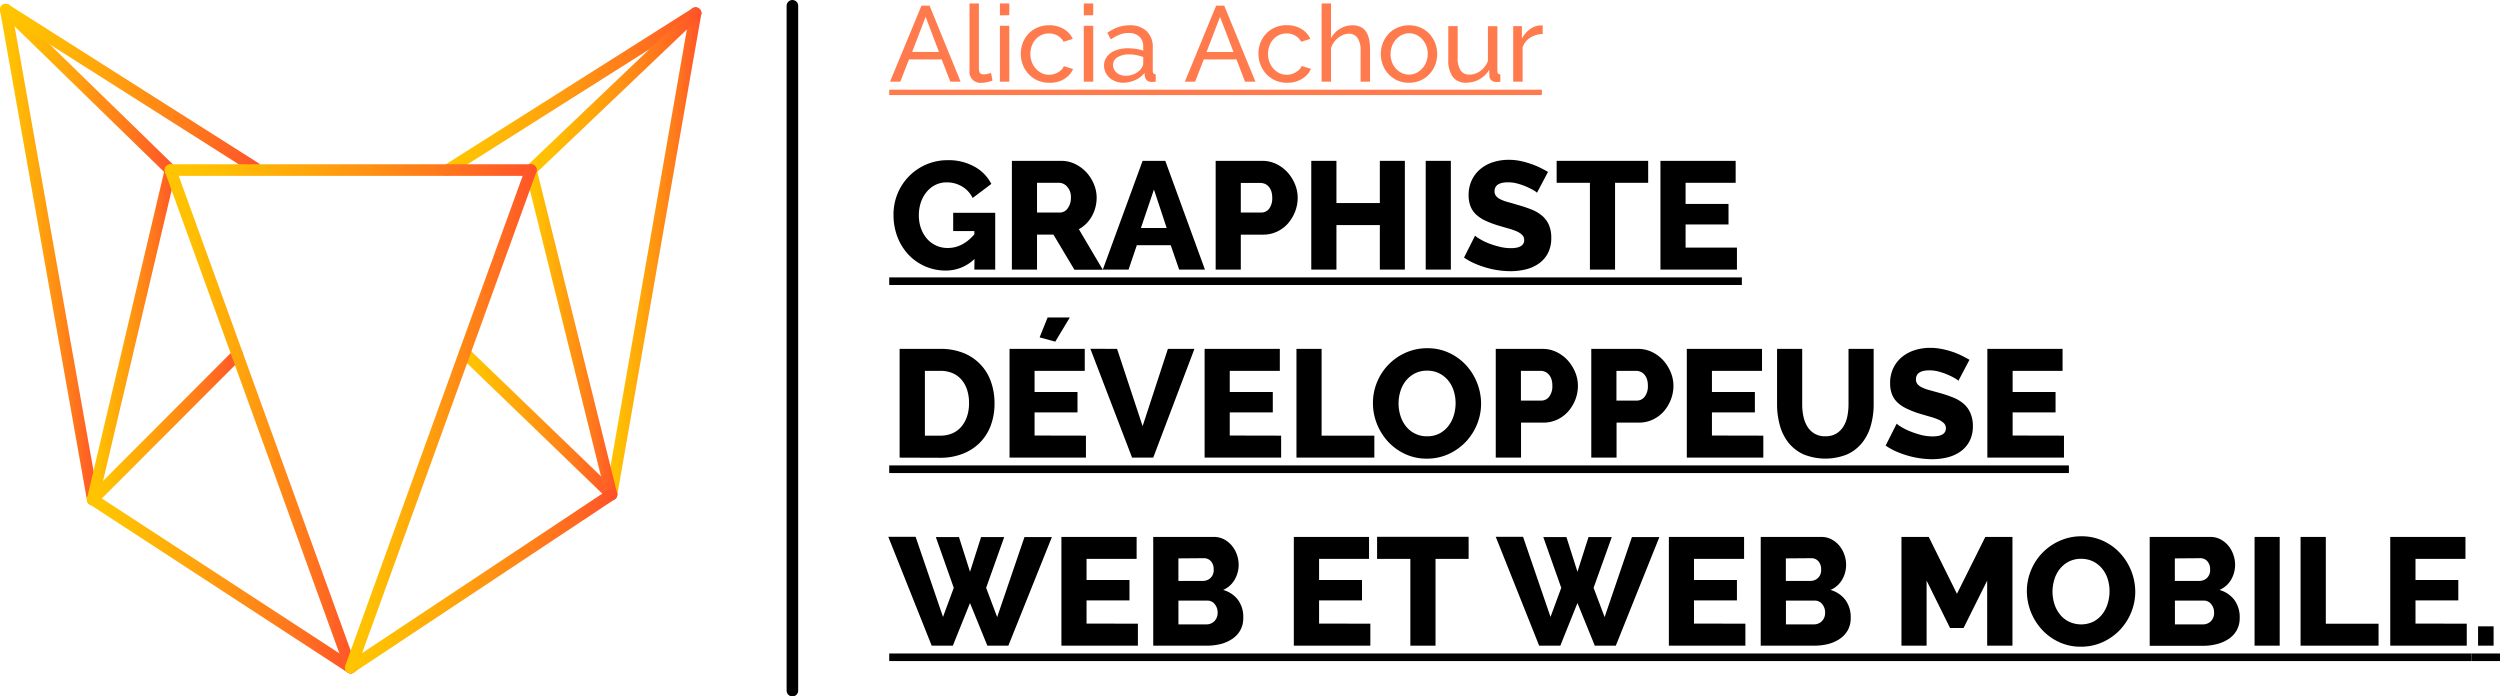 <svg xmlns="http://www.w3.org/2000/svg" xmlns:xlink="http://www.w3.org/1999/xlink" viewBox="0 0 864.18 240.73"><defs><style>.cls-1,.cls-10,.cls-11,.cls-12,.cls-13,.cls-14,.cls-15,.cls-16,.cls-2,.cls-3,.cls-4,.cls-5,.cls-6,.cls-7,.cls-8,.cls-9{fill:none;stroke-linecap:round;stroke-miterlimit:10;stroke-width:4px;}.cls-1{stroke:url(#Dégradé_sans_nom_272);}.cls-2{stroke:url(#Dégradé_sans_nom_272-2);}.cls-3{stroke:url(#Dégradé_sans_nom_272-3);}.cls-4{stroke:url(#Dégradé_sans_nom_272-4);}.cls-5{stroke:url(#Dégradé_sans_nom_272-5);}.cls-6{stroke:url(#Dégradé_sans_nom_272-6);}.cls-7{stroke:url(#Dégradé_sans_nom_272-7);}.cls-8{stroke:url(#Dégradé_sans_nom_272-8);}.cls-9{stroke:url(#Dégradé_sans_nom_272-9);}.cls-10{stroke:url(#Dégradé_sans_nom_272-10);}.cls-11{stroke:url(#Dégradé_sans_nom_272-11);}.cls-12{stroke:url(#Dégradé_sans_nom_272-12);}.cls-13{stroke:url(#Dégradé_sans_nom_272-13);}.cls-14{stroke:url(#Dégradé_sans_nom_272-14);}.cls-15{stroke:url(#Dégradé_sans_nom_272-15);}.cls-16{stroke:#000;}.cls-17{fill:#ff7a4c;}</style><linearGradient id="Dégradé_sans_nom_272" x1="209.37" y1="87.74" x2="242.44" y2="87.74" gradientUnits="userSpaceOnUse"><stop offset="0" stop-color="#ffc700"/><stop offset="0.15" stop-color="#ffbe03"/><stop offset="0.4" stop-color="#ffa40c"/><stop offset="0.72" stop-color="#ff7b1b"/><stop offset="1" stop-color="#ff512a"/></linearGradient><linearGradient id="Dégradé_sans_nom_272-2" x1="158.62" y1="146.46" x2="213.37" y2="146.46" xlink:href="#Dégradé_sans_nom_272"/><linearGradient id="Dégradé_sans_nom_272-3" x1="181.52" y1="114.86" x2="213.37" y2="114.86" xlink:href="#Dégradé_sans_nom_272"/><linearGradient id="Dégradé_sans_nom_272-4" x1="0" y1="87.99" x2="34.05" y2="87.99" xlink:href="#Dégradé_sans_nom_272"/><linearGradient id="Dégradé_sans_nom_272-5" x1="30.05" y1="115.71" x2="60.92" y2="115.71" xlink:href="#Dégradé_sans_nom_272"/><linearGradient id="Dégradé_sans_nom_272-6" x1="0" y1="31.06" x2="60.92" y2="31.06" xlink:href="#Dégradé_sans_nom_272"/><linearGradient id="Dégradé_sans_nom_272-7" x1="0" y1="30.7" x2="90.24" y2="30.7" xlink:href="#Dégradé_sans_nom_272"/><linearGradient id="Dégradé_sans_nom_272-8" x1="30.05" y1="201.71" x2="123.22" y2="201.71" xlink:href="#Dégradé_sans_nom_272"/><linearGradient id="Dégradé_sans_nom_272-9" x1="30.05" y1="147.61" x2="84.03" y2="147.61" xlink:href="#Dégradé_sans_nom_272"/><linearGradient id="Dégradé_sans_nom_272-10" x1="119.22" y1="200.85" x2="213.37" y2="200.85" xlink:href="#Dégradé_sans_nom_272"/><linearGradient id="Dégradé_sans_nom_272-11" x1="152.69" y1="31.67" x2="242.44" y2="31.67" xlink:href="#Dégradé_sans_nom_272"/><linearGradient id="Dégradé_sans_nom_272-12" x1="181.52" y1="31.67" x2="242.44" y2="31.67" xlink:href="#Dégradé_sans_nom_272"/><linearGradient id="Dégradé_sans_nom_272-13" x1="56.92" y1="58.79" x2="185.52" y2="58.79" xlink:href="#Dégradé_sans_nom_272"/><linearGradient id="Dégradé_sans_nom_272-14" x1="56.92" y1="144.79" x2="123.22" y2="144.79" xlink:href="#Dégradé_sans_nom_272"/><linearGradient id="Dégradé_sans_nom_272-15" x1="119.22" y1="144.79" x2="185.52" y2="144.79" xlink:href="#Dégradé_sans_nom_272"/></defs><g id="Renard"><line class="cls-1" x1="211.37" y1="170.93" x2="240.44" y2="4.56"/><line class="cls-2" x1="160.62" y1="122" x2="211.37" y2="170.93"/><line class="cls-3" x1="183.52" y1="58.79" x2="211.37" y2="170.93"/><line class="cls-4" x1="2" y1="3.34" x2="32.05" y2="172.64"/><line class="cls-5" x1="58.92" y1="58.79" x2="32.05" y2="172.64"/><line class="cls-6" x1="2" y1="3.34" x2="58.92" y2="58.79"/><line class="cls-7" x1="88.24" y1="58.06" x2="2" y2="3.34"/><line class="cls-8" x1="32.05" y1="172.64" x2="121.22" y2="230.78"/><line class="cls-9" x1="82.03" y1="122.59" x2="32.05" y2="172.64"/><line class="cls-10" x1="121.22" y1="230.78" x2="211.37" y2="170.93"/><line class="cls-11" x1="154.69" y1="58.79" x2="240.44" y2="4.56"/><line class="cls-12" x1="183.52" y1="58.79" x2="240.44" y2="4.56"/><line class="cls-13" x1="58.92" y1="58.79" x2="183.52" y2="58.79"/><line class="cls-14" x1="121.22" y1="230.78" x2="58.92" y2="58.79"/><line class="cls-15" x1="183.52" y1="58.79" x2="121.22" y2="230.78"/></g><g id="Texte_et_séparation" data-name="Texte et séparation"><path d="M345.88,99.33a14.15,14.15,0,0,1-9.91,4A17.57,17.57,0,0,1,323.22,98a18.86,18.86,0,0,1-3.9-6.12A21.11,21.11,0,0,1,317.89,84a19,19,0,0,1,1.43-7.32,18.6,18.6,0,0,1,17.34-11.5,18.37,18.37,0,0,1,9.16,2.2,14.29,14.29,0,0,1,5.89,6l-6.47,4.87a9.3,9.3,0,0,0-3.68-4,10.26,10.26,0,0,0-5.22-1.4,8.84,8.84,0,0,0-3.95.87,9.13,9.13,0,0,0-3.05,2.44,11.33,11.33,0,0,0-2,3.63,14,14,0,0,0-.69,4.45,13.38,13.38,0,0,0,.74,4.51,11.18,11.18,0,0,0,2.07,3.58,9.36,9.36,0,0,0,3.15,2.35,9.46,9.46,0,0,0,4.06.85q5.09,0,9.17-4.71V89.68h-7.32V83.37h14.53V103h-7.21Z" transform="translate(-9.03 -9.81)"/><path d="M358.81,103V65.41h17a10.91,10.91,0,0,1,4.9,1.11,13.1,13.1,0,0,1,3.9,2.91,14,14,0,0,1,2.57,4.08,12.14,12.14,0,0,1,.93,4.62,13.34,13.34,0,0,1-.43,3.36,13.05,13.05,0,0,1-1.22,3.05,11.41,11.41,0,0,1-4.5,4.5l8.27,14h-9.81L373.17,90.9H367.5V103Zm8.69-19.72h7.95a3.26,3.26,0,0,0,2.65-1.46,6,6,0,0,0,1.11-3.73,5.22,5.22,0,0,0-1.27-3.71A3.73,3.73,0,0,0,375.19,73H367.5Z" transform="translate(-9.03 -9.81)"/><path d="M404,65.41h7.84L425.54,103h-8.91l-2.91-8.43H402L399.14,103h-8.9Zm8.32,23.21-4.4-13.3-4.51,13.3Z" transform="translate(-9.03 -9.81)"/><path d="M429.25,103V65.41h16.06a11,11,0,0,1,4.95,1.11,12.72,12.72,0,0,1,3.87,2.91,13.91,13.91,0,0,1,2.54,4.08,12.14,12.14,0,0,1,.93,4.62,13.27,13.27,0,0,1-.87,4.77A13.92,13.92,0,0,1,454.29,87a11.57,11.57,0,0,1-3.79,2.86,11.27,11.27,0,0,1-4.93,1.06h-7.63V103Zm8.69-19.72H445A3.35,3.35,0,0,0,447.69,82a5.86,5.86,0,0,0,1.11-3.86,6.68,6.68,0,0,0-.34-2.28,4.58,4.58,0,0,0-.93-1.59,3.47,3.47,0,0,0-1.32-.93,4.15,4.15,0,0,0-1.49-.29h-6.78Z" transform="translate(-9.03 -9.81)"/><path d="M494.65,65.41V103H486V87.61H471V103h-8.7V65.41H471V80h15V65.41Z" transform="translate(-9.03 -9.81)"/><path d="M501.86,103V65.41h8.69V103Z" transform="translate(-9.03 -9.81)"/><path d="M540.33,76.43a5,5,0,0,0-1.11-.8,21.84,21.84,0,0,0-2.39-1.21,22.3,22.3,0,0,0-3.12-1.12,12.38,12.38,0,0,0-3.39-.47q-4.67,0-4.67,3.12a2.45,2.45,0,0,0,.51,1.59,4.17,4.17,0,0,0,1.48,1.14,13,13,0,0,0,2.46.93c1,.28,2.14.6,3.45,1a46.26,46.26,0,0,1,4.87,1.62,13.22,13.22,0,0,1,3.69,2.17,8.82,8.82,0,0,1,2.33,3.16,10.88,10.88,0,0,1,.82,4.45,11.23,11.23,0,0,1-1.19,5.38,10.21,10.21,0,0,1-3.15,3.55,13.43,13.43,0,0,1-4.51,2,22.19,22.19,0,0,1-5.25.61,30.58,30.58,0,0,1-8.48-1.25,34,34,0,0,1-4-1.45,23.14,23.14,0,0,1-3.58-2l3.82-7.58a7.54,7.54,0,0,0,1.38,1,20.7,20.7,0,0,0,2.89,1.49A30.67,30.67,0,0,0,527,95a16,16,0,0,0,4.29.59c3.08,0,4.61-.94,4.61-2.81a2.37,2.37,0,0,0-.69-1.75,6.32,6.32,0,0,0-1.9-1.25,21.66,21.66,0,0,0-2.89-1c-1.11-.32-2.33-.67-3.63-1.06A32.46,32.46,0,0,1,522.31,86a12,12,0,0,1-3.15-2.15A7.84,7.84,0,0,1,517.3,81a10.49,10.49,0,0,1-.61-3.71,11.85,11.85,0,0,1,1.12-5.25,11.29,11.29,0,0,1,3-3.84,13.23,13.23,0,0,1,4.42-2.36,17.63,17.63,0,0,1,5.33-.79,20,20,0,0,1,3.87.37,29.7,29.7,0,0,1,3.66,1,26.09,26.09,0,0,1,3.26,1.33c1,.49,1.93,1,2.78,1.48Z" transform="translate(-9.03 -9.81)"/><path d="M578.76,73H567.31v30h-8.69V73h-11.5V65.41h31.64Z" transform="translate(-9.03 -9.81)"/><path d="M609.44,95.4V103H583V65.41h26V73H591.69v7.31h14.84V87.4H591.69v8Z" transform="translate(-9.03 -9.81)"/><path d="M316.41,108.33v-2.64H611.14v2.64Z" transform="translate(-9.03 -9.81)"/><path d="M320,168V130.41h14.05a20.74,20.74,0,0,1,8.16,1.48,16.42,16.42,0,0,1,9.41,10,22.11,22.11,0,0,1,1.19,7.29,21.67,21.67,0,0,1-1.32,7.76,16.85,16.85,0,0,1-3.79,5.94,17.13,17.13,0,0,1-5.94,3.81,21.12,21.12,0,0,1-7.71,1.36Zm24-18.87a14.66,14.66,0,0,0-.66-4.53,10.32,10.32,0,0,0-1.94-3.53,8.47,8.47,0,0,0-3.12-2.28,10.57,10.57,0,0,0-4.19-.79h-5.35V160.4h5.35a10.19,10.19,0,0,0,4.24-.84,8.77,8.77,0,0,0,3.1-2.36,10.91,10.91,0,0,0,1.91-3.55A14.52,14.52,0,0,0,344,149.17Z" transform="translate(-9.03 -9.81)"/><path d="M384.41,160.4V168H358V130.41h26V138H366.65v7.31h14.84v7.05H366.65v8Zm-10.6-32.49-5.41-1.48,2.76-6.89h7.68Z" transform="translate(-9.03 -9.81)"/><path d="M395.17,130.41,404,157.12l8.74-26.71h9.17L407.67,168h-7.31l-14.42-37.63Z" transform="translate(-9.03 -9.81)"/><path d="M451.88,160.4V168H425.43V130.41h26V138H434.12v7.31H449v7.05H434.12v8Z" transform="translate(-9.03 -9.81)"/><path d="M457.18,168V130.41h8.69v30H484.1V168Z" transform="translate(-9.03 -9.81)"/><path d="M502.28,168.35a17.41,17.41,0,0,1-7.63-1.64,18.69,18.69,0,0,1-5.89-4.32,19.85,19.85,0,0,1-3.79-6.12,19.3,19.3,0,0,1-1.35-7.1A18.73,18.73,0,0,1,485,142a18.92,18.92,0,0,1,9.88-10.25,18.07,18.07,0,0,1,7.53-1.57,17.44,17.44,0,0,1,7.63,1.65,18.44,18.44,0,0,1,5.88,4.34A19.83,19.83,0,0,1,521,149.33a18.89,18.89,0,0,1-1.4,7.15,19.38,19.38,0,0,1-3.9,6.07,19.11,19.11,0,0,1-5.94,4.21A17.69,17.69,0,0,1,502.28,168.35Zm-9.81-19.08a14.24,14.24,0,0,0,.64,4.22,11.19,11.19,0,0,0,1.88,3.63,9.09,9.09,0,0,0,7.34,3.5,9,9,0,0,0,4.35-1,9.52,9.52,0,0,0,3.07-2.62,11.64,11.64,0,0,0,1.83-3.66,14.35,14.35,0,0,0,.61-4.16,13.93,13.93,0,0,0-.64-4.22,10.7,10.7,0,0,0-1.9-3.6,9.64,9.64,0,0,0-3.1-2.49,9.2,9.2,0,0,0-4.22-.93,9.06,9.06,0,0,0-4.32,1,9.7,9.7,0,0,0-3.07,2.57,11,11,0,0,0-1.86,3.63A14.7,14.7,0,0,0,492.47,149.27Z" transform="translate(-9.03 -9.81)"/><path d="M526.07,168V130.41h16.06a11,11,0,0,1,5,1.11,12.72,12.72,0,0,1,3.87,2.91,14.13,14.13,0,0,1,2.54,4.08,12.14,12.14,0,0,1,.93,4.62,13.27,13.27,0,0,1-.87,4.77,13.92,13.92,0,0,1-2.44,4.08,11.68,11.68,0,0,1-3.79,2.86,11.3,11.3,0,0,1-4.93,1.06h-7.63V168Zm8.7-19.72h7.1a3.35,3.35,0,0,0,2.65-1.33,5.86,5.86,0,0,0,1.11-3.86,6.68,6.68,0,0,0-.34-2.28,4.58,4.58,0,0,0-.93-1.59,3.47,3.47,0,0,0-1.32-.93,4.15,4.15,0,0,0-1.49-.29h-6.78Z" transform="translate(-9.03 -9.81)"/><path d="M559.09,168V130.41h16.06a11.08,11.08,0,0,1,5,1.11,12.72,12.72,0,0,1,3.87,2.91,14.34,14.34,0,0,1,2.54,4.08,12.14,12.14,0,0,1,.93,4.62,13.06,13.06,0,0,1-.88,4.77,13.68,13.68,0,0,1-2.43,4.08,11.68,11.68,0,0,1-3.79,2.86,11.3,11.3,0,0,1-4.93,1.06h-7.63V168Zm8.7-19.72h7.1a3.35,3.35,0,0,0,2.65-1.33,5.86,5.86,0,0,0,1.11-3.86,6.68,6.68,0,0,0-.34-2.28,4.58,4.58,0,0,0-.93-1.59,3.43,3.43,0,0,0-1.33-.93,4.1,4.1,0,0,0-1.48-.29h-6.78Z" transform="translate(-9.03 -9.81)"/><path d="M618.56,160.4V168H592.11V130.41h26V138H600.8v7.31h14.84v7.05H600.8v8Z" transform="translate(-9.03 -9.81)"/><path d="M640,160.62a7.17,7.17,0,0,0,3.77-.93,7.44,7.44,0,0,0,2.49-2.47,10.75,10.75,0,0,0,1.35-3.52,21.09,21.09,0,0,0,.4-4.06V130.41h8.69v19.23a26.38,26.38,0,0,1-1,7.32,16.89,16.89,0,0,1-3,5.93,14.17,14.17,0,0,1-5.2,4,20.08,20.08,0,0,1-15.18-.08,14.39,14.39,0,0,1-5.17-4.11,16.83,16.83,0,0,1-2.91-6,26.76,26.76,0,0,1-.93-7.11V130.41H632v19.23a19.11,19.11,0,0,0,.43,4.14,11.08,11.08,0,0,0,1.37,3.5,7.27,7.27,0,0,0,2.47,2.43A7.06,7.06,0,0,0,640,160.62Z" transform="translate(-9.03 -9.81)"/><path d="M686,141.43a5.59,5.59,0,0,0-1.11-.8,22.79,22.79,0,0,0-2.39-1.21,22.44,22.44,0,0,0-3.13-1.12,12.38,12.38,0,0,0-3.39-.47q-4.66,0-4.66,3.12a2.44,2.44,0,0,0,.5,1.59,4.36,4.36,0,0,0,1.48,1.14,13.41,13.41,0,0,0,2.47.93l3.44.95a46.48,46.48,0,0,1,4.88,1.62,13,13,0,0,1,3.68,2.17,8.71,8.71,0,0,1,2.33,3.16A10.88,10.88,0,0,1,691,157a11.11,11.11,0,0,1-1.2,5.38,10,10,0,0,1-3.15,3.55,13.47,13.47,0,0,1-4.5,2,22.31,22.31,0,0,1-5.25.61,29.55,29.55,0,0,1-4.24-.32,29.9,29.9,0,0,1-4.24-.93,33.35,33.35,0,0,1-4-1.45,22.69,22.69,0,0,1-3.58-2l3.82-7.58a7.71,7.71,0,0,0,1.37,1,20.7,20.7,0,0,0,2.89,1.49,30.67,30.67,0,0,0,3.84,1.32,16.16,16.16,0,0,0,4.3.59q4.61,0,4.61-2.81a2.37,2.37,0,0,0-.69-1.75,6.51,6.51,0,0,0-1.91-1.25,20.69,20.69,0,0,0-2.89-1l-3.63-1.06A32.29,32.29,0,0,1,668,151a12.08,12.08,0,0,1-3.16-2.15A7.82,7.82,0,0,1,663,146a10.27,10.27,0,0,1-.61-3.71,11.85,11.85,0,0,1,1.11-5.25,11.41,11.41,0,0,1,3-3.84,13.28,13.28,0,0,1,4.43-2.36,17.58,17.58,0,0,1,5.33-.79,20,20,0,0,1,3.86.37,28.79,28.79,0,0,1,3.66.95,25.48,25.48,0,0,1,3.26,1.33c1,.49,1.94,1,2.78,1.48Z" transform="translate(-9.03 -9.81)"/><path d="M722.49,160.4V168H696V130.41h26V138H704.74v7.31h14.84v7.05H704.74v8Z" transform="translate(-9.03 -9.81)"/><path d="M316.41,173.33v-2.64H724.19v2.64Z" transform="translate(-9.03 -9.81)"/><path d="M332.52,195.46h8l3.82,12,3.82-12h8L349.91,213l3.81,10.12,9.44-27.66h9.48L357.59,233h-7.26l-6-14.74L338.4,233h-7.31l-15-37.63h9.44L335,223.07,338.72,213Z" transform="translate(-9.03 -9.81)"/><path d="M402.37,225.4V233H375.93V195.41h26V203H384.62v7.31h14.84v7.05H384.62v8Z" transform="translate(-9.03 -9.81)"/><path d="M438.79,223.39a8.58,8.58,0,0,1-1,4.24,8.67,8.67,0,0,1-2.76,3,12.88,12.88,0,0,1-4.08,1.81A19.7,19.7,0,0,1,426,233H407.67V195.41h20.94a7.47,7.47,0,0,1,3.55.84,8.91,8.91,0,0,1,2.7,2.2,10,10,0,0,1,1.73,3.08,10.64,10.64,0,0,1,.61,3.52,10.09,10.09,0,0,1-1.36,5.09,8.51,8.51,0,0,1-4,3.6,9.7,9.7,0,0,1,5.11,3.4A9.9,9.9,0,0,1,438.79,223.39Zm-22.42-20.56v7.79h8.53a3.78,3.78,0,0,0,2.54-1,3.66,3.66,0,0,0,1.12-3,4,4,0,0,0-1-2.86,3.18,3.18,0,0,0-2.36-1Zm13.56,18.81a4.52,4.52,0,0,0-1-3,3.17,3.17,0,0,0-2.55-1.22h-10v8.22H426a3.81,3.81,0,0,0,2.81-1.11A4,4,0,0,0,429.93,221.64Z" transform="translate(-9.03 -9.81)"/><path d="M482.72,225.4V233H456.27V195.41h26V203H465v7.31h14.84v7.05H465v8Z" transform="translate(-9.03 -9.81)"/><path d="M516.69,203H505.25v30h-8.7V203h-11.5v-7.63h31.64Z" transform="translate(-9.03 -9.81)"/><path d="M542.5,195.46h8l3.81,12,3.82-12h8.05L559.89,213l3.81,10.12,9.44-27.66h9.49L567.57,233h-7.26l-6-14.74L548.39,233h-7.32l-15-37.63h9.44L545,223.07,548.71,213Z" transform="translate(-9.03 -9.81)"/><path d="M612.36,225.4V233H585.91V195.41h26V203H594.6v7.31h14.84v7.05H594.6v8Z" transform="translate(-9.03 -9.81)"/><path d="M648.77,223.39a8.58,8.58,0,0,1-1,4.24,8.74,8.74,0,0,1-2.75,3,13,13,0,0,1-4.09,1.81A19.62,19.62,0,0,1,636,233H617.66V195.41h20.93a7.47,7.47,0,0,1,3.55.84,9.08,9.08,0,0,1,2.71,2.2,10.19,10.19,0,0,1,1.72,3.08,10.64,10.64,0,0,1,.61,3.52,10.18,10.18,0,0,1-1.35,5.09,8.48,8.48,0,0,1-4.06,3.6,9.76,9.76,0,0,1,5.12,3.4A10,10,0,0,1,648.77,223.39Zm-22.42-20.56v7.79h8.53a3.8,3.8,0,0,0,2.55-1,3.69,3.69,0,0,0,1.11-3,4,4,0,0,0-1-2.86,3.17,3.17,0,0,0-2.36-1Zm13.57,18.81a4.53,4.53,0,0,0-1-3,3.17,3.17,0,0,0-2.54-1.22h-10v8.22H636a3.79,3.79,0,0,0,2.8-1.11A3.94,3.94,0,0,0,639.92,221.64Z" transform="translate(-9.03 -9.81)"/><path d="M695.94,233V210.51l-8.16,16.38h-4.67L675,210.51V233h-8.69V195.41h9.43l9.75,19.66,9.81-19.66h9.38V233Z" transform="translate(-9.03 -9.81)"/><path d="M728.32,233.35a17.41,17.41,0,0,1-7.63-1.64,18.53,18.53,0,0,1-5.88-4.32,19.86,19.86,0,0,1-5.15-13.22,18.73,18.73,0,0,1,1.41-7.16A18.92,18.92,0,0,1,721,196.76a18.07,18.07,0,0,1,7.53-1.57,17.44,17.44,0,0,1,7.63,1.65,18.44,18.44,0,0,1,5.88,4.34,19.83,19.83,0,0,1,5.09,13.15,18.89,18.89,0,0,1-1.4,7.15,19.38,19.38,0,0,1-3.9,6.07,19.18,19.18,0,0,1-5.93,4.21A17.77,17.77,0,0,1,728.32,233.35Zm-9.8-19.08a14.24,14.24,0,0,0,.63,4.22,11.39,11.39,0,0,0,1.88,3.63,9.24,9.24,0,0,0,3.1,2.54,9.86,9.86,0,0,0,8.59,0,9.42,9.42,0,0,0,3.07-2.62,11.24,11.24,0,0,0,1.83-3.66,14.47,14.47,0,0,0,0-8.38,10.72,10.72,0,0,0-1.91-3.6,9.53,9.53,0,0,0-3.1-2.49,9.2,9.2,0,0,0-4.22-.93,9.06,9.06,0,0,0-4.32,1,9.81,9.81,0,0,0-3.07,2.57,10.75,10.75,0,0,0-1.85,3.63A14.35,14.35,0,0,0,718.52,214.27Z" transform="translate(-9.03 -9.81)"/><path d="M783.23,223.39a8.58,8.58,0,0,1-1,4.24,8.74,8.74,0,0,1-2.75,3,13,13,0,0,1-4.09,1.81,19.62,19.62,0,0,1-4.92.61H752.12V195.41h20.93a7.47,7.47,0,0,1,3.55.84,9.08,9.08,0,0,1,2.71,2.2,10.19,10.19,0,0,1,1.72,3.08,10.64,10.64,0,0,1,.61,3.52,10.18,10.18,0,0,1-1.35,5.09,8.58,8.58,0,0,1-4.06,3.6,9.76,9.76,0,0,1,5.12,3.4A10,10,0,0,1,783.23,223.39Zm-22.42-20.56v7.79h8.53a3.8,3.8,0,0,0,2.55-1,3.69,3.69,0,0,0,1.11-3,4,4,0,0,0-1-2.86,3.18,3.18,0,0,0-2.36-1Zm13.57,18.81a4.53,4.53,0,0,0-1-3,3.17,3.17,0,0,0-2.54-1.22h-10v8.22h9.65a3.79,3.79,0,0,0,2.8-1.11A3.94,3.94,0,0,0,774.38,221.64Z" transform="translate(-9.03 -9.81)"/><path d="M788.37,233V195.41h8.69V233Z" transform="translate(-9.03 -9.81)"/><path d="M804.27,233V195.41H813v30h18.23V233Z" transform="translate(-9.03 -9.81)"/><path d="M861.72,225.4V233H835.27V195.41h26V203H844v7.31H858.8v7.05H844v8Z" transform="translate(-9.03 -9.81)"/><path d="M865.63,233v-6.69H871V233Z" transform="translate(-9.03 -9.81)"/><path d="M316.41,238.32V235.7h547v2.62Z" transform="translate(-9.03 -9.81)"/><path d="M863.42,238.32V235.7h9.8v2.62Z" transform="translate(-9.03 -9.81)"/><line class="cls-16" x1="273.91" y1="2" x2="273.91" y2="238.73"/><path class="cls-17" d="M327.55,11.78h2.81l10.73,26.27h-3.55l-3-7.7h-11.3l-3,7.7h-3.55Zm6.05,16L329,15.62l-4.66,12.14Z" transform="translate(-9.03 -9.81)"/><path class="cls-17" d="M344.16,11h3.25V33.15c0,1.07.15,1.72.45,2a1.58,1.58,0,0,0,1.07.37,6.46,6.46,0,0,0,1.48-.16A9.66,9.66,0,0,0,351.6,35l.51,2.67a12.26,12.26,0,0,1-3.88.78,3.76,3.76,0,0,1-4.07-4.09Z" transform="translate(-9.03 -9.81)"/><path class="cls-17" d="M354.67,15.11V11h3.25v4.07Zm0,22.94V18.73h3.25V38.05Z" transform="translate(-9.03 -9.81)"/><path class="cls-17" d="M371.72,38.42a9.84,9.84,0,0,1-4-.79,9.42,9.42,0,0,1-3.11-2.19,10,10,0,0,1-2-3.19,10.61,10.61,0,0,1,.5-8.78,9.31,9.31,0,0,1,3.44-3.58,9.72,9.72,0,0,1,5.15-1.34,9.47,9.47,0,0,1,5,1.27,7.94,7.94,0,0,1,3.17,3.43l-3.19,1a5.22,5.22,0,0,0-2.07-2.12,5.83,5.83,0,0,0-3-.76,6,6,0,0,0-3.23.91,6.53,6.53,0,0,0-2.32,2.51,8.15,8.15,0,0,0,0,7.29,6.85,6.85,0,0,0,2.33,2.58,5.79,5.79,0,0,0,3.24,1,6.08,6.08,0,0,0,2.2-.4,6.22,6.22,0,0,0,1.85-1.1,3.61,3.61,0,0,0,1.09-1.49l3.18,1a7,7,0,0,1-1.79,2.5,9,9,0,0,1-2.85,1.72A10,10,0,0,1,371.72,38.42Z" transform="translate(-9.03 -9.81)"/><path class="cls-17" d="M383.67,15.11V11h3.26v4.07Zm0,22.94V18.73h3.26V38.05Z" transform="translate(-9.03 -9.81)"/><path class="cls-17" d="M390.67,32.5a5,5,0,0,1,1.05-3.19,6.76,6.76,0,0,1,2.91-2.07,11.54,11.54,0,0,1,4.29-.74,20.68,20.68,0,0,1,2.74.2,12.21,12.21,0,0,1,2.55.62v-1.4a4.55,4.55,0,0,0-1.33-3.45,5.29,5.29,0,0,0-3.78-1.26,8.3,8.3,0,0,0-3.05.57A18.11,18.11,0,0,0,393,23.43l-1.18-2.29a15.59,15.59,0,0,1,3.77-1.95,12.06,12.06,0,0,1,3.92-.64,8.14,8.14,0,0,1,5.85,2,7.45,7.45,0,0,1,2.15,5.67v8.11a1.25,1.25,0,0,0,.24.86,1.09,1.09,0,0,0,.79.31v2.52l-.83.11-.58,0a2.23,2.23,0,0,1-1.72-.63,2.3,2.3,0,0,1-.64-1.33L404.65,35a8.16,8.16,0,0,1-3.29,2.52,10.07,10.07,0,0,1-4,.89,7.27,7.27,0,0,1-3.44-.8,5.91,5.91,0,0,1-2.37-2.13A5.43,5.43,0,0,1,390.67,32.5Zm12.58,1.35a4.8,4.8,0,0,0,.7-1.05,2.16,2.16,0,0,0,.26-.89V29.53a13.62,13.62,0,0,0-2.41-.68,13.1,13.1,0,0,0-2.48-.24,7.37,7.37,0,0,0-4,1,3,3,0,0,0-1.54,2.66,3.49,3.49,0,0,0,.5,1.77,3.8,3.8,0,0,0,1.48,1.41,4.91,4.91,0,0,0,2.43.55,7.08,7.08,0,0,0,2.88-.6A6.23,6.23,0,0,0,403.25,33.85Z" transform="translate(-9.03 -9.81)"/><path class="cls-17" d="M429.41,11.78h2.81L443,38.05H439.4l-2.95-7.7h-11.3l-3,7.7h-3.55Zm6,16-4.65-12.14-4.66,12.14Z" transform="translate(-9.03 -9.81)"/><path class="cls-17" d="M453.9,38.42a9.89,9.89,0,0,1-4-.79,9.63,9.63,0,0,1-3.11-2.19,10.46,10.46,0,0,1-1.53-12,9.24,9.24,0,0,1,3.44-3.58,9.68,9.68,0,0,1,5.14-1.34,9.51,9.51,0,0,1,5,1.27A7.92,7.92,0,0,1,462,23.25l-3.18,1a5.22,5.22,0,0,0-2.07-2.12,5.85,5.85,0,0,0-3-.76,6,6,0,0,0-3.24.91,6.59,6.59,0,0,0-2.31,2.51,8.15,8.15,0,0,0,0,7.29,6.77,6.77,0,0,0,2.33,2.58,5.75,5.75,0,0,0,3.24,1,6.12,6.12,0,0,0,2.2-.4,6.22,6.22,0,0,0,1.85-1.1A3.61,3.61,0,0,0,459,32.61l3.18,1a7,7,0,0,1-1.79,2.5,9.27,9.27,0,0,1-2.85,1.72A10,10,0,0,1,453.9,38.42Z" transform="translate(-9.03 -9.81)"/><path class="cls-17" d="M482.61,38.05h-3.26V27.34a7.53,7.53,0,0,0-1.05-4.4,3.49,3.49,0,0,0-3-1.47,5.49,5.49,0,0,0-2.53.66,7.5,7.5,0,0,0-2.24,1.77,6.88,6.88,0,0,0-1.4,2.58V38.05h-3.26V11h3.26V23a8.62,8.62,0,0,1,3.12-3.25,8.11,8.11,0,0,1,4.28-1.19,6.29,6.29,0,0,1,2.9.6,4.89,4.89,0,0,1,1.87,1.71,7.75,7.75,0,0,1,1,2.55,15,15,0,0,1,.31,3.18Z" transform="translate(-9.03 -9.81)"/><path class="cls-17" d="M496.12,38.42a9.72,9.72,0,0,1-4-.79,9.35,9.35,0,0,1-3.07-2.17,9.74,9.74,0,0,1-2-3.18,10.52,10.52,0,0,1,0-7.6,9.74,9.74,0,0,1,2-3.18,9.16,9.16,0,0,1,3.09-2.16,10.27,10.27,0,0,1,7.9,0,9.43,9.43,0,0,1,3.08,2.16,9.63,9.63,0,0,1,2,3.18,10.66,10.66,0,0,1,0,7.6,9.74,9.74,0,0,1-2,3.18,9.33,9.33,0,0,1-3.09,2.17A9.84,9.84,0,0,1,496.12,38.42Zm-6.4-9.88a7.4,7.4,0,0,0,.86,3.58,6.73,6.73,0,0,0,2.32,2.55,5.8,5.8,0,0,0,3.22.93,5.74,5.74,0,0,0,3.23-1,6.77,6.77,0,0,0,2.33-2.58,7.55,7.55,0,0,0,.87-3.61,7.45,7.45,0,0,0-.87-3.59,6.93,6.93,0,0,0-2.33-2.56,5.82,5.82,0,0,0-3.23-.95,5.6,5.6,0,0,0-3.22,1,7.14,7.14,0,0,0-2.32,2.58A7.49,7.49,0,0,0,489.72,28.54Z" transform="translate(-9.03 -9.81)"/><path class="cls-17" d="M509.66,30.36V18.84h3.25V29.72a7.67,7.67,0,0,0,1,4.41A3.51,3.51,0,0,0,517,35.6a6.05,6.05,0,0,0,2.57-.57,6.89,6.89,0,0,0,2.24-1.63,7.47,7.47,0,0,0,1.55-2.53v-12h3.26V34.35a1.31,1.31,0,0,0,.24.87,1.12,1.12,0,0,0,.8.31v2.52l-.87.09-.61,0a2.35,2.35,0,0,1-1.59-.57,1.93,1.93,0,0,1-.71-1.42l-.07-2.24a8.9,8.9,0,0,1-3.39,3.31,9.47,9.47,0,0,1-4.64,1.18,5.43,5.43,0,0,1-4.59-2.05A9.85,9.85,0,0,1,509.66,30.36Z" transform="translate(-9.03 -9.81)"/><path class="cls-17" d="M542.29,21.58A8.09,8.09,0,0,0,538,22.82a6.5,6.5,0,0,0-2.64,3.31V38.05h-3.26V18.84h3v4.37A9.11,9.11,0,0,1,537.76,20a6.58,6.58,0,0,1,3.46-1.39h.63a2.65,2.65,0,0,1,.44,0Z" transform="translate(-9.03 -9.81)"/><path class="cls-17" d="M316.41,42.67V40.82H542v1.85Z" transform="translate(-9.03 -9.81)"/></g></svg>